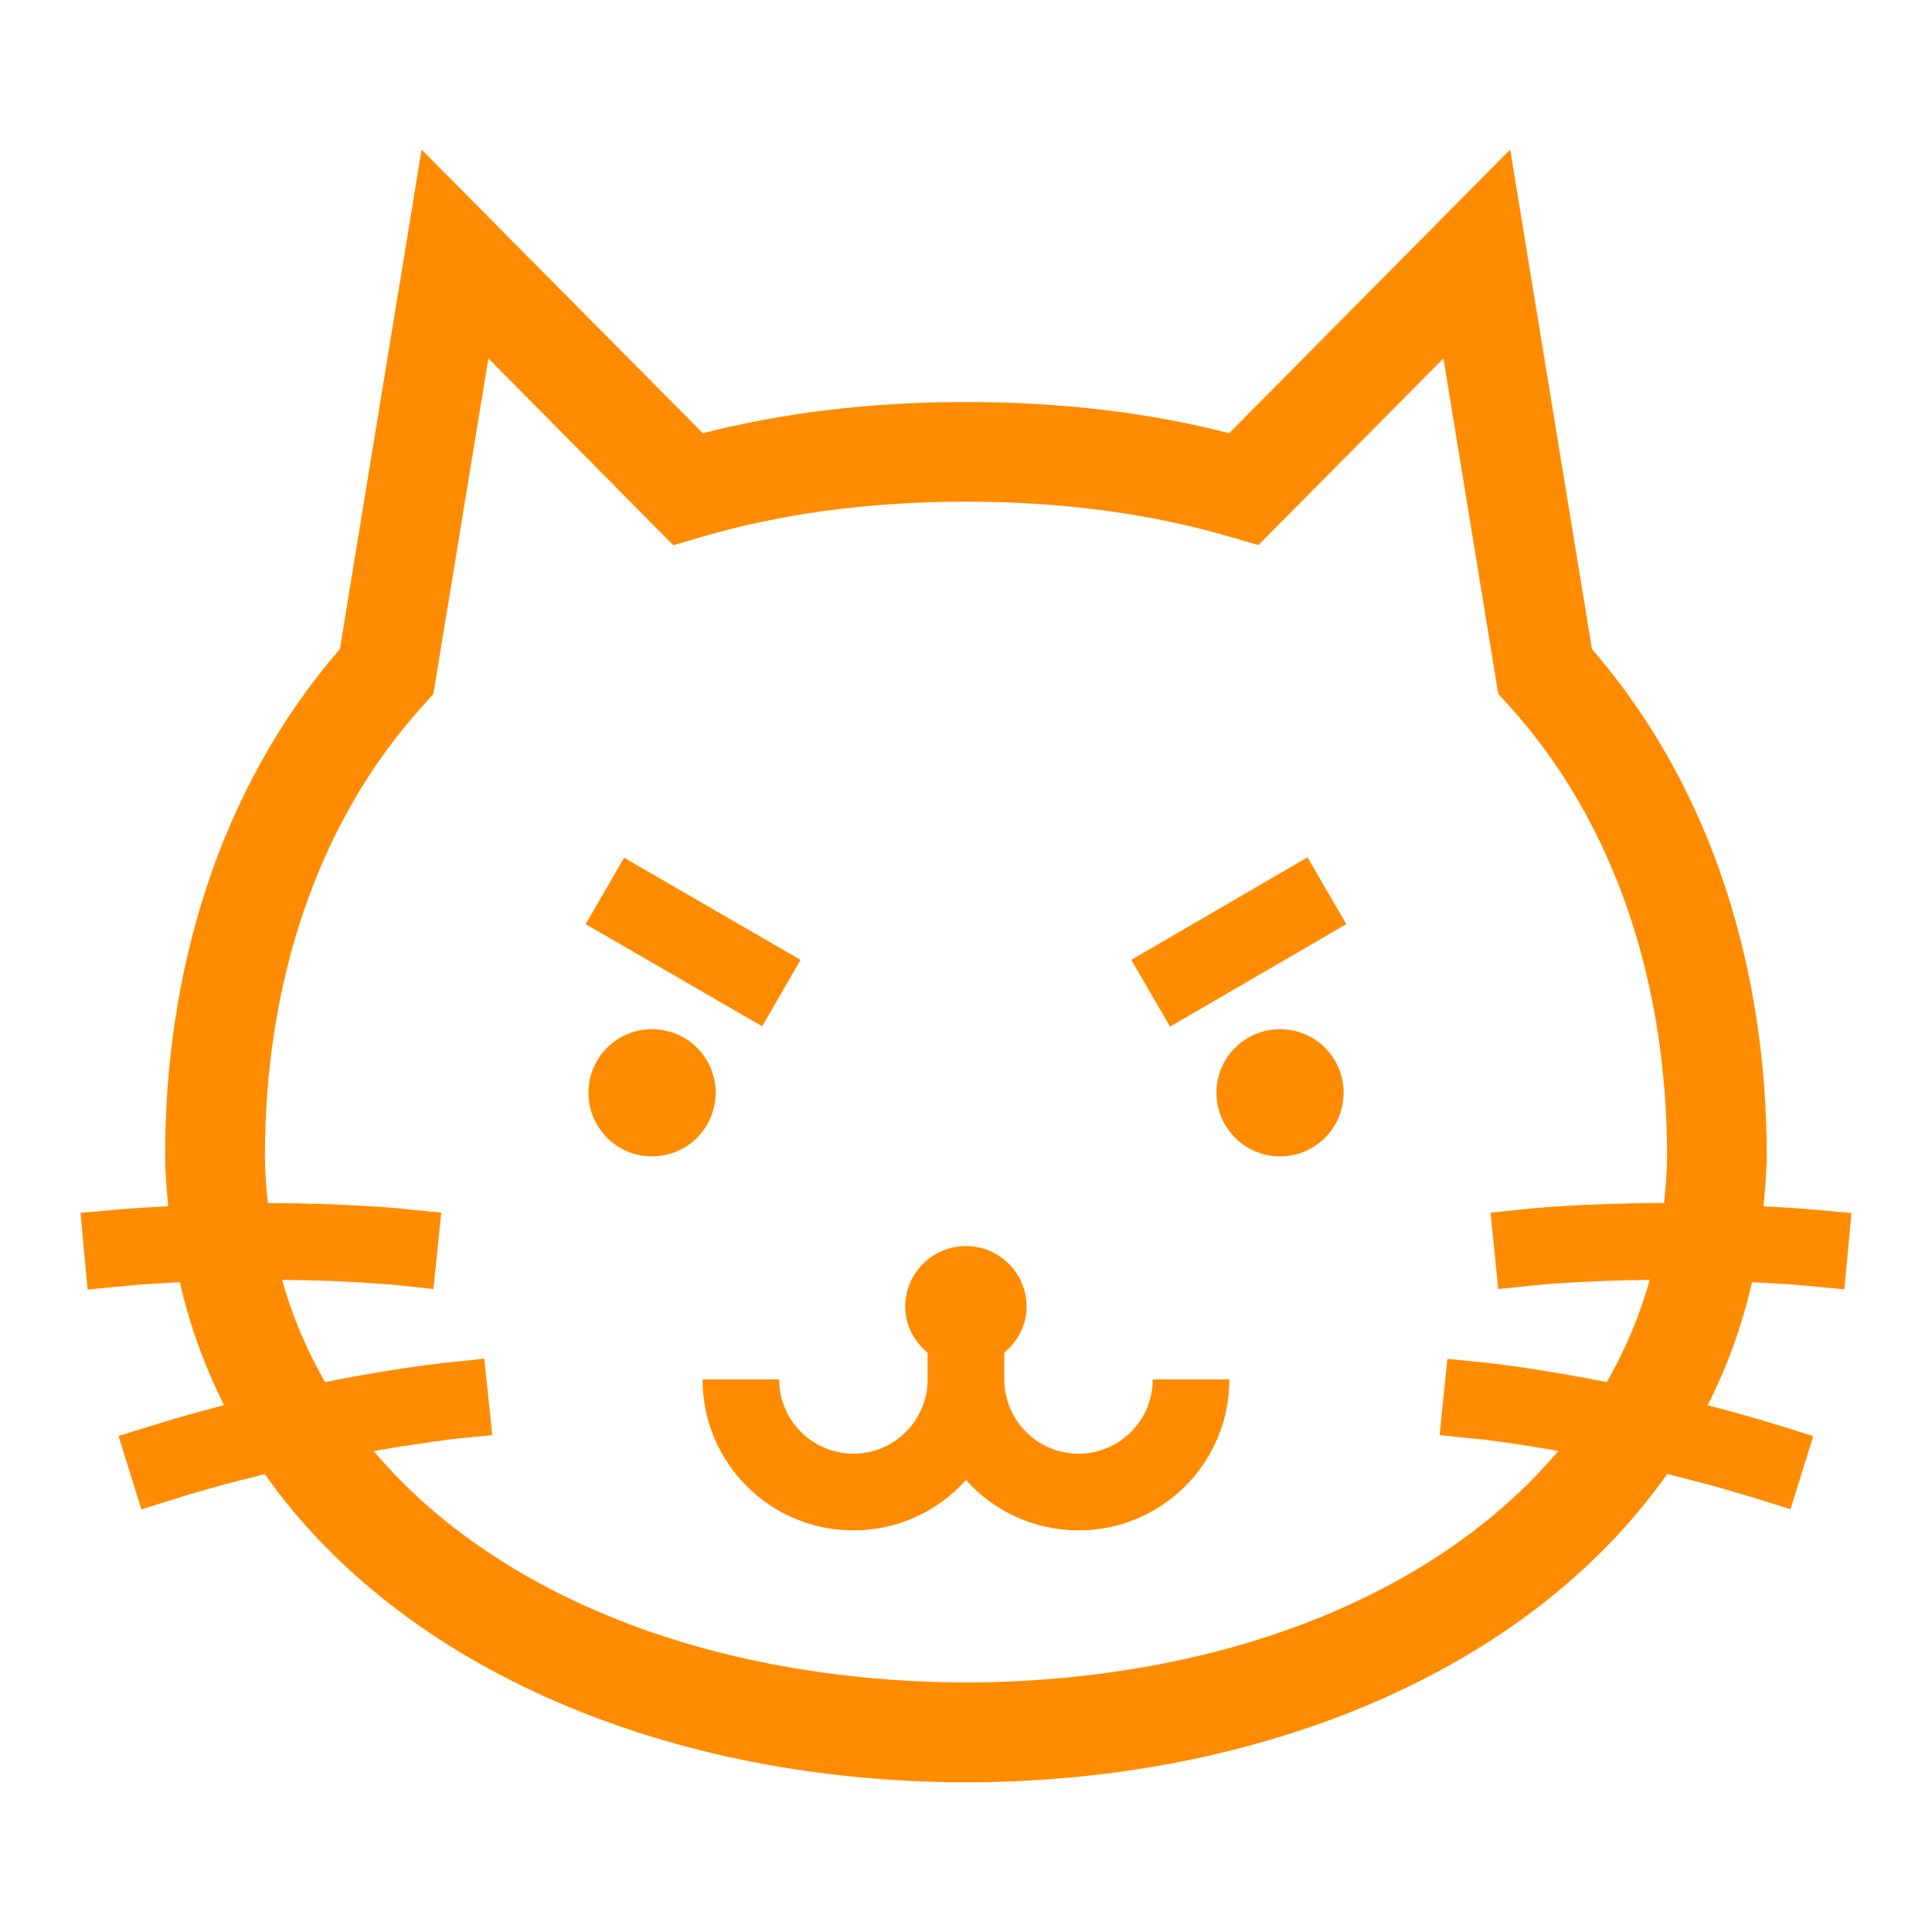 <svg viewBox="0 0 24 24" xmlns="http://www.w3.org/2000/svg">
  <path d="M22.438, 15.972l0.473, 0.045l0.089, -0.948l-0.475, -0.043c-0.214, -0.02 -0.414, -0.03 -0.617, -0.041c0.017, -0.207 0.038, -0.413 0.039, -0.627c0, -2.253 -0.645, -4.534 -2.171, -6.294l-1.016, -6.206l-3.491, 3.523c-0.975, -0.25 -2.061, -0.387 -3.268, -0.387c-1.207, 0 -2.295, 0.137 -3.27, 0.388l-3.494, -3.524l-1.015, 6.206c-1.526, 1.76 -2.171, 4.042 -2.171, 6.294c0.001, 0.214 0.02, 0.42 0.039, 0.627c-0.203, 0.011 -0.402, 0.021 -0.615, 0.039l-0.475, 0.043l0.088, 0.952l0.474, -0.045c0.232, -0.023 0.452, -0.035 0.672, -0.045c0.123, 0.54 0.31, 1.05 0.55, 1.526c-0.278, 0.072 -0.563, 0.151 -0.857, 0.242l-0.454, 0.141l0.283, 0.912l0.454, -0.142c0.375, -0.117 0.734, -0.211 1.08, -0.295c1.721, 2.442 5.042, 3.823 8.711, 3.828c3.668, -0.005 6.988, -1.386 8.709, -3.83c0.344, 0.084 0.704, 0.18 1.078, 0.295l0.454, 0.142l0.283, -0.908l-0.454, -0.142c-0.294, -0.091 -0.579, -0.169 -0.858, -0.241c0.242, -0.478 0.427, -0.986 0.551, -1.528c0.22, 0.01 0.442, 0.022 0.674, 0.043Zm-4.081, 1.905l0, -0.002c0.001, 0 0.393, 0.041 1.001, 0.149c-1.515, 1.794 -4.181, 2.863 -7.357, 2.877c-3.177, -0.014 -5.843, -1.083 -7.359, -2.875c0.608, -0.106 0.998, -0.149 0.999, -0.151l0.474, -0.048l-0.099, -0.949l-0.473, 0.05c-0.011, 0 -0.619, 0.065 -1.505, 0.24c-0.229, -0.398 -0.408, -0.82 -0.534, -1.269c0.85, 0.007 1.405, 0.065 1.407, 0.063l0.473, 0.051l0.098, -0.949l-0.475, -0.047l0, -0.002c-0.012, 0 -0.685, -0.067 -1.68, -0.071c-0.02, -0.193 -0.036, -0.386 -0.036, -0.586c0, -2.077 0.609, -4.104 1.97, -5.6l0.122, -0.134l0.684, -4.172l2.297, 2.321l0.355, -0.104c0.944, -0.276 2.028, -0.437 3.282, -0.437c1.252, 0 2.335, 0.161 3.279, 0.437l0.353, 0.102l2.298, -2.319l0.681, 4.168l0.124, 0.136c1.362, 1.496 1.973, 3.523 1.973, 5.602c0, 0.201 -0.017, 0.395 -0.037, 0.586c-0.996, 0.002 -1.669, 0.069 -1.681, 0.071l-0.475, 0.049l0.096, 0.949l0.474, -0.049c0, 0 0.558, -0.056 1.408, -0.065c-0.126, 0.449 -0.306, 0.873 -0.534, 1.269c-0.887, -0.175 -1.495, -0.24 -1.507, -0.241l-0.473, -0.047l-0.097, 0.947l0.474, 0.05Zm-8.678, -0.742c0, 0.51 0.414, 0.923 0.923, 0.923c0.507, -0 0.921, -0.413 0.921, -0.923l0, -0.331c-0.166, -0.138 -0.278, -0.339 -0.278, -0.571c0, -0.417 0.337, -0.754 0.756, -0.754c0.413, -0 0.752, 0.337 0.752, 0.754c0, 0.232 -0.112, 0.431 -0.277, 0.569l0, 0.333c0, 0.51 0.412, 0.923 0.923, 0.923c0.506, -0 0.921, -0.413 0.921, -0.923l0.952, -0c0, 1.036 -0.836, 1.876 -1.873, 1.876c-0.557, -0 -1.056, -0.242 -1.399, -0.625c-0.344, 0.383 -0.843, 0.625 -1.398, 0.625c-1.036, -0 -1.876, -0.84 -1.874, -1.876l0.951, -0Zm6.223, -4.35c-0.437, 0 -0.791, 0.352 -0.791, 0.789c0, 0.438 0.354, 0.791 0.791, 0.791c0.436, 0 0.789, -0.353 0.789, -0.791c0, -0.437 -0.353, -0.789 -0.789, -0.789Zm-7.803, 0c-0.436, 0 -0.789, 0.352 -0.789, 0.789c0, 0.438 0.353, 0.791 0.789, 0.791c0.438, 0 0.791, -0.353 0.791, -0.791c0, -0.437 -0.353, -0.789 -0.791, -0.789Zm6.436, -0.032l-0.482, -0.829l2.189, -1.274l0.483, 0.83l-2.19, 1.273Zm-6.782, -2.098l2.192, 1.269l-0.477, 0.825l-2.193, -1.269l0.478, -0.825Z" style="fill: rgb(255, 140, 0);"/>
</svg>
